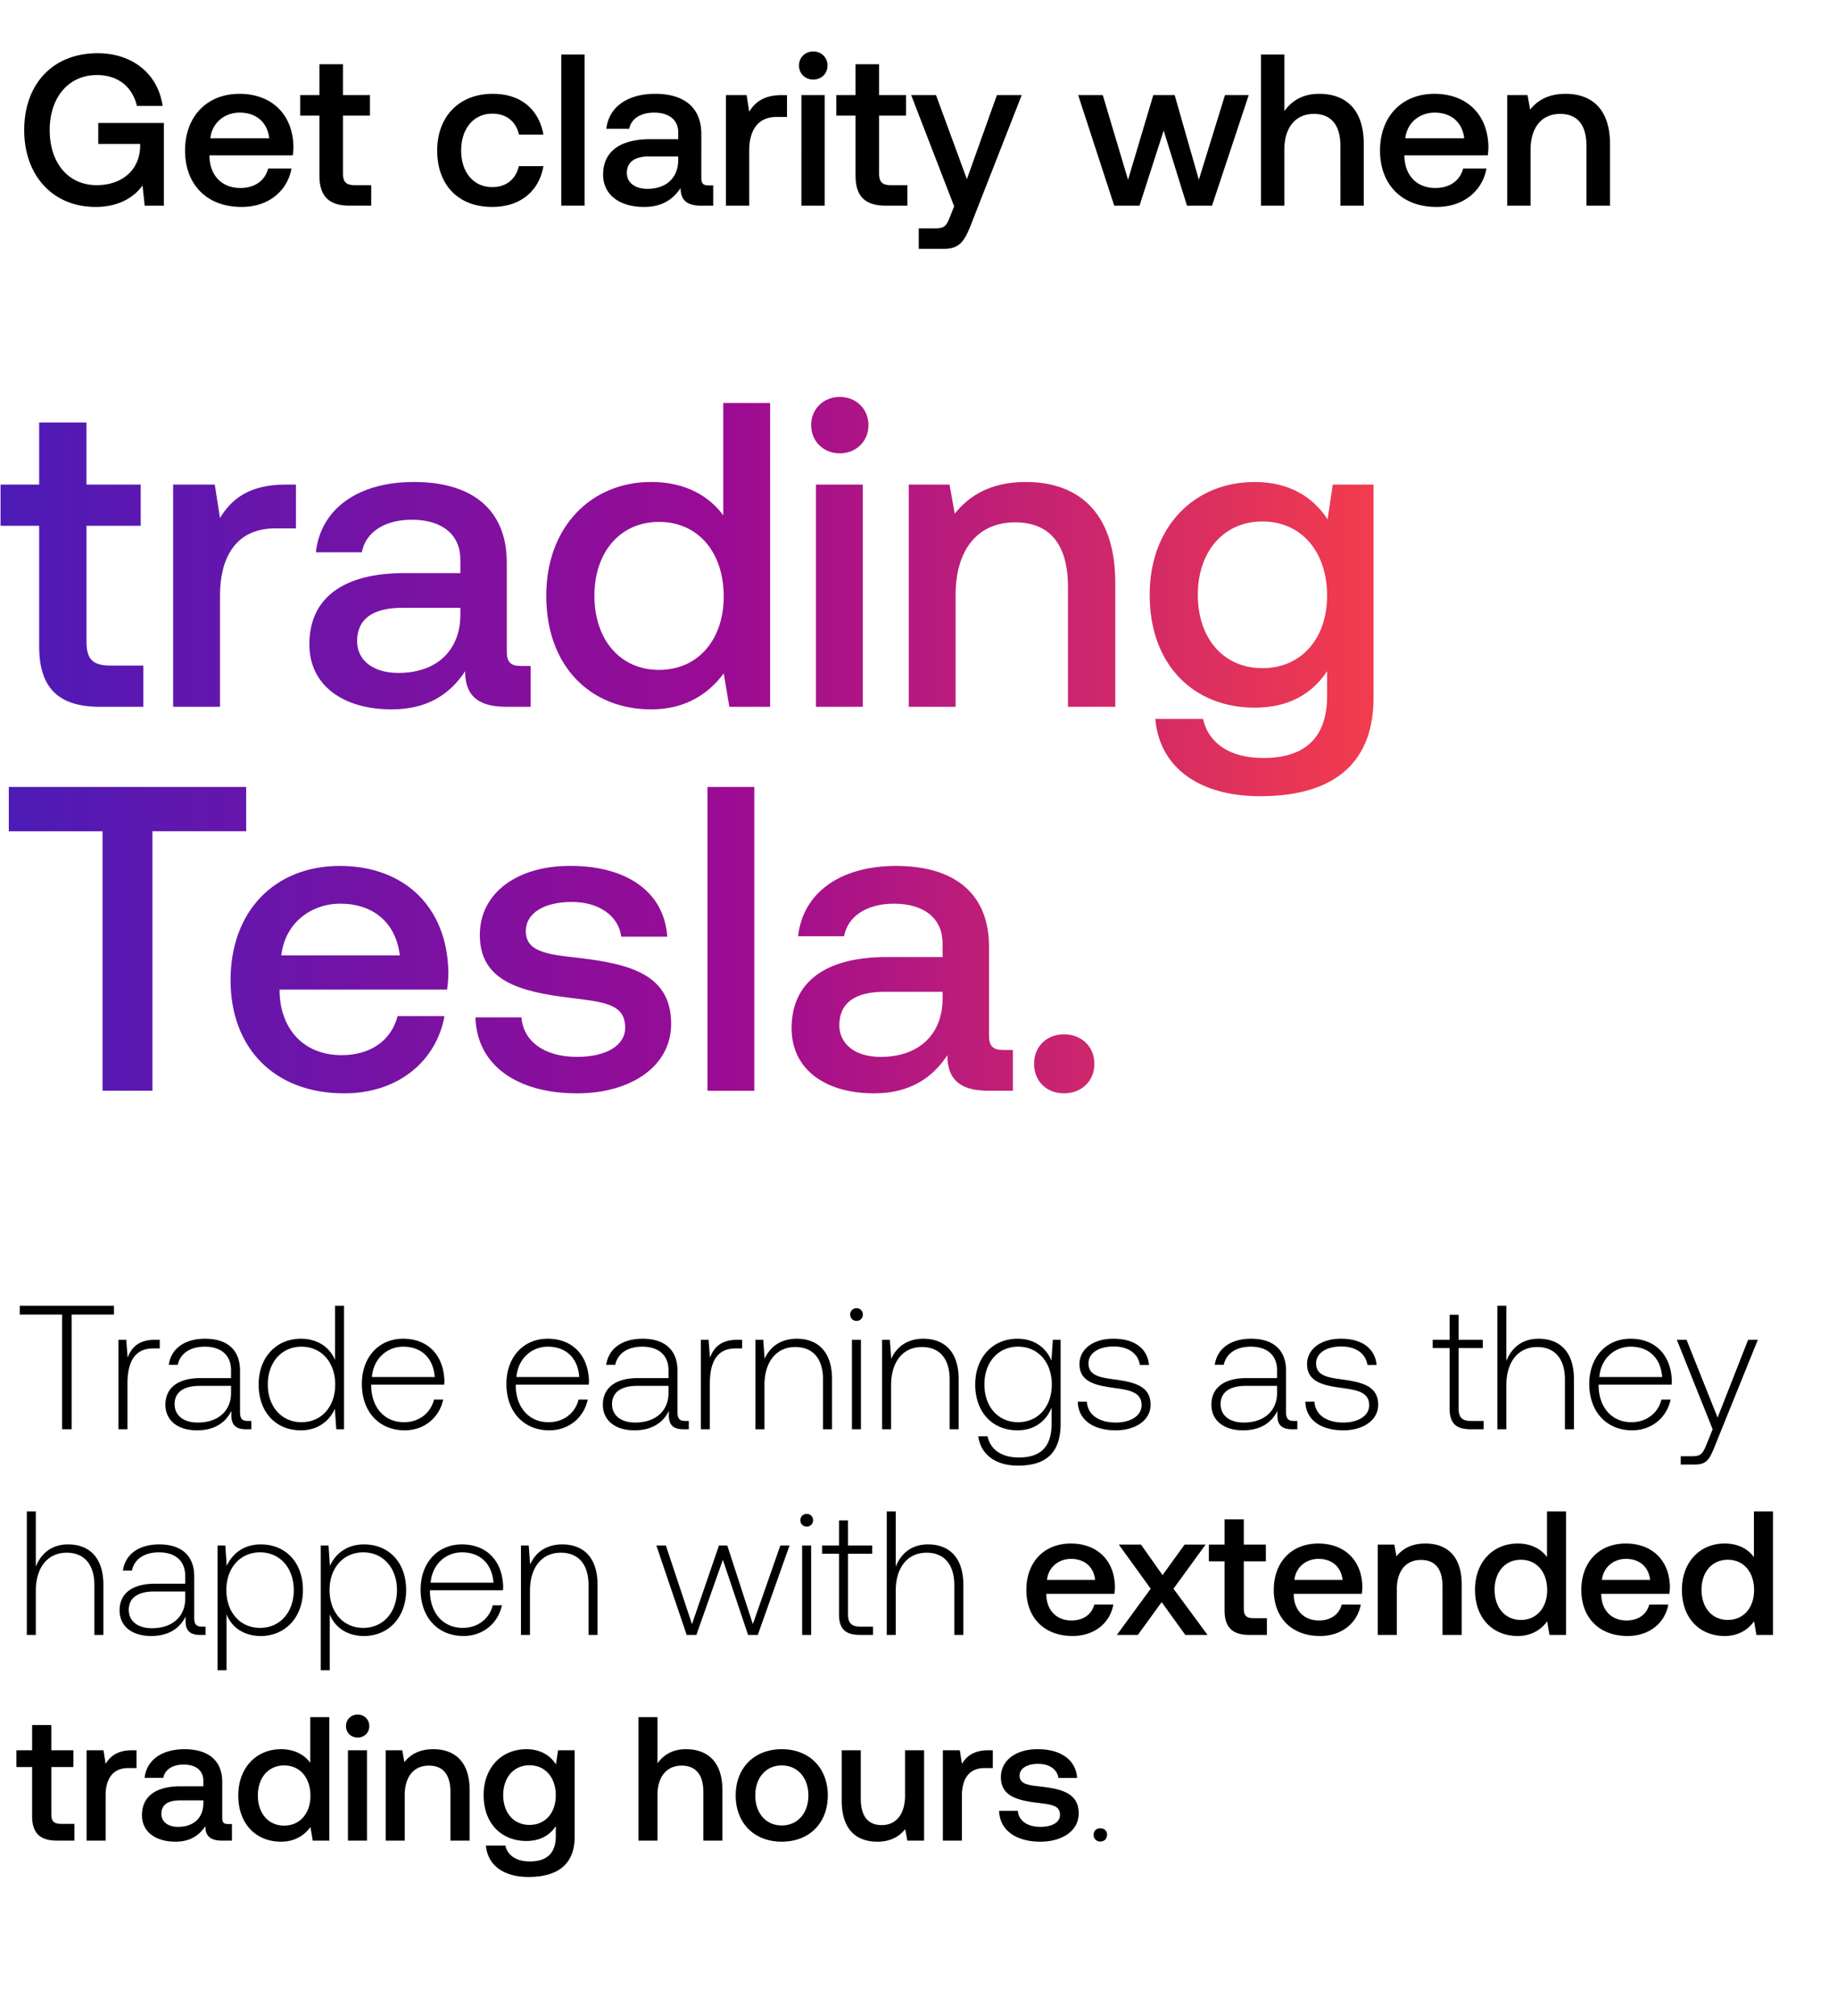 <svg width="134" height="147" viewBox="0 0 134 147" fill="none" xmlns="http://www.w3.org/2000/svg"><path d="M1.441 95.87H4.53v8.364h.695v-8.365h3.089v-.643H1.44v.643zm9.865 1.84c-1.21 0-1.724.579-1.995 1.3l-.103-1.3h-.566v6.524h.656v-3.307c0-1.326.348-2.587 1.88-2.587h.476v-.63h-.348zm6.784 5.92c-.387 0-.58-.129-.58-.631v-3.037c0-1.493-.913-2.33-2.548-2.33-1.493 0-2.484.721-2.65 1.905h.655c.168-.798.863-1.326 1.97-1.326 1.222 0 1.917.644 1.917 1.725v.566h-2.213c-1.674 0-2.574.721-2.574 1.944 0 1.158.913 1.866 2.303 1.866 1.326 0 2.11-.605 2.51-1.416v.232c-.026.772.296 1.106 1.068 1.106h.386v-.604h-.244zm-1.236-2.034c0 1.248-.888 2.149-2.432 2.149-1.043 0-1.686-.527-1.686-1.338 0-.862.643-1.339 1.853-1.339h2.265v.528zm7.585-2.42c-.399-.926-1.274-1.544-2.496-1.544-1.79 0-3.076 1.364-3.076 3.334 0 2.059 1.287 3.346 3.076 3.346 1.222 0 2.072-.657 2.483-1.57l.104 1.492h.566v-9.008h-.657v3.95zm-2.445 4.544c-1.454 0-2.458-1.133-2.458-2.754 0-1.61 1.004-2.755 2.458-2.755 1.454 0 2.458 1.146 2.458 2.767 0 1.609-1.004 2.742-2.458 2.742zm7.528.592c1.429 0 2.523-.927 2.806-2.24h-.67c-.257 1.017-1.119 1.648-2.187 1.648-1.454 0-2.368-1.107-2.394-2.626v-.116h5.328c0-.09.013-.193.013-.27-.064-1.943-1.261-3.076-3.011-3.076-1.79 0-3.012 1.364-3.012 3.295 0 2.046 1.274 3.385 3.127 3.385zm-2.393-3.887c.103-1.326 1.094-2.214 2.29-2.214 1.274 0 2.188.785 2.291 2.214H27.13zm12.938 3.887c1.428 0 2.523-.927 2.806-2.24h-.67c-.257 1.017-1.12 1.648-2.188 1.648-1.454 0-2.367-1.107-2.393-2.626v-.116h5.328c0-.09.013-.193.013-.27-.065-1.943-1.261-3.076-3.012-3.076-1.789 0-3.011 1.364-3.011 3.295 0 2.046 1.274 3.385 3.127 3.385zm-2.394-3.887c.103-1.326 1.094-2.214 2.291-2.214 1.274 0 2.188.785 2.29 2.214h-4.58zM50 103.63c-.386 0-.58-.129-.58-.631v-3.037c0-1.493-.913-2.33-2.547-2.33-1.493 0-2.484.721-2.652 1.905h.657c.167-.798.862-1.326 1.969-1.326 1.222 0 1.917.644 1.917 1.725v.566h-2.213c-1.673 0-2.574.721-2.574 1.944 0 1.158.914 1.866 2.304 1.866 1.325 0 2.11-.605 2.51-1.416v.232c-.027.772.295 1.106 1.067 1.106h.386v-.604H50zm-1.236-2.034c0 1.248-.888 2.149-2.432 2.149-1.042 0-1.686-.527-1.686-1.338 0-.862.644-1.339 1.853-1.339h2.265v.528zm5.022-3.886c-1.21 0-1.724.579-1.995 1.3l-.103-1.3h-.566v6.524h.657v-3.307c0-1.326.347-2.587 1.878-2.587h.477v-.63h-.348zm4.332-.078c-1.197 0-1.97.618-2.343 1.467l-.102-1.39h-.567v6.525h.657v-3.217c0-1.699.862-2.78 2.252-2.78 1.261 0 2.02.824 2.02 2.368v3.629h.657v-3.655c0-2.059-1.094-2.947-2.574-2.947zm4.361-1.3a.453.453 0 00.463-.463.453.453 0 00-.463-.463.453.453 0 00-.463.463c0 .27.206.463.463.463zm-.335 7.902h.657V97.71h-.657v6.524zm5.211-6.602c-1.197 0-1.969.618-2.342 1.467l-.103-1.39h-.566v6.525H65v-3.217c0-1.699.862-2.78 2.252-2.78 1.262 0 2.02.824 2.02 2.368v3.629h.657v-3.655c0-2.059-1.094-2.947-2.574-2.947zm9.342 1.596c-.399-.965-1.274-1.596-2.484-1.596-1.789 0-3.076 1.352-3.076 3.334 0 2.059 1.287 3.346 3.076 3.346 1.223 0 2.085-.644 2.497-1.661v1.159c0 1.737-.824 2.484-2.394 2.484-1.222 0-2.072-.554-2.278-1.545h-.682c.206 1.39 1.326 2.137 2.909 2.137 2.11 0 3.101-1.004 3.101-3.051V97.71H76.8l-.103 1.518zm-2.432 4.492c-1.455 0-2.458-1.133-2.458-2.754 0-1.622 1.003-2.755 2.458-2.755 1.454 0 2.458 1.133 2.458 2.767 0 1.609-1.004 2.742-2.458 2.742zm4.35-1.493c.05 1.351 1.145 2.085 2.779 2.085 1.403 0 2.535-.708 2.535-1.866 0-1.378-1.21-1.648-2.612-1.841-1.017-.141-1.918-.257-1.918-1.171 0-.746.734-1.236 1.84-1.236 1.043 0 1.79.502 1.905 1.352h.67c-.116-1.274-1.159-1.918-2.574-1.918-1.455-.013-2.497.734-2.497 1.853 0 1.313 1.21 1.558 2.548 1.738 1.094.154 1.982.296 1.982 1.261 0 .772-.81 1.261-1.879 1.261-1.248 0-2.06-.579-2.11-1.518h-.67zm15.775 1.403c-.386 0-.579-.129-.579-.631v-3.037c0-1.493-.914-2.33-2.548-2.33-1.493 0-2.484.721-2.651 1.905h.656c.168-.798.862-1.326 1.97-1.326 1.222 0 1.917.644 1.917 1.725v.566H90.94c-1.673 0-2.574.721-2.574 1.944 0 1.158.914 1.866 2.304 1.866 1.325 0 2.11-.605 2.51-1.416v.232c-.026.772.296 1.106 1.068 1.106h.386v-.604h-.245zm-1.235-2.034c0 1.248-.888 2.149-2.433 2.149-1.042 0-1.685-.527-1.685-1.338 0-.862.643-1.339 1.853-1.339h2.265v.528zm2.062.631c.051 1.351 1.145 2.085 2.78 2.085 1.402 0 2.535-.708 2.535-1.866 0-1.378-1.21-1.648-2.613-1.841-1.016-.141-1.917-.257-1.917-1.171 0-.746.733-1.236 1.84-1.236 1.042 0 1.789.502 1.905 1.352h.669c-.116-1.274-1.158-1.918-2.574-1.918-1.454-.013-2.497.734-2.497 1.853 0 1.313 1.21 1.558 2.549 1.738 1.093.154 1.981.296 1.981 1.261 0 .772-.81 1.261-1.879 1.261-1.248 0-2.059-.579-2.11-1.518h-.67zm10.525.489c0 1.042.425 1.518 1.531 1.518h.953v-.604h-.901c-.682 0-.927-.258-.927-.927v-4.389h1.763v-.604h-1.763v-1.828h-.656v1.828h-1.236v.604h1.236v4.402zm6.494-5.084c-1.223 0-1.982.682-2.355 1.622v-4.028h-.657v9.008h.657v-3.217c0-1.699.862-2.78 2.252-2.78 1.248 0 2.02.824 2.02 2.368v3.629h.657v-3.655c0-2.059-1.094-2.947-2.574-2.947zm6.821 6.68c1.429 0 2.523-.927 2.806-2.24h-.669c-.258 1.017-1.12 1.648-2.188 1.648-1.454 0-2.368-1.107-2.394-2.626v-.116h5.328c0-.09.013-.193.013-.27-.064-1.943-1.261-3.076-3.012-3.076-1.788 0-3.011 1.364-3.011 3.295 0 2.046 1.274 3.385 3.127 3.385zm-2.393-3.887c.102-1.326 1.093-2.214 2.29-2.214 1.274 0 2.188.785 2.291 2.214h-4.581zm8.266 3.809l-.425 1.056c-.296.72-.412.913-1.081.913h-.823v.605h1.003c.876 0 1.081-.334 1.493-1.364l3.128-7.734h-.708l-2.227 5.675-2.265-5.675h-.708l2.613 6.524zM4.967 112.632c-1.222 0-1.982.682-2.355 1.622v-4.028h-.656v9.008h.656v-3.217c0-1.699.863-2.78 2.252-2.78 1.249 0 2.021.824 2.021 2.368v3.629h.656v-3.655c0-2.059-1.094-2.947-2.574-2.947zm9.78 5.998c-.387 0-.58-.129-.58-.631v-3.037c0-1.493-.913-2.33-2.548-2.33-1.493 0-2.484.721-2.651 1.905h.656c.168-.798.863-1.326 1.97-1.326 1.222 0 1.917.644 1.917 1.725v.566h-2.214c-1.673 0-2.574.721-2.574 1.944 0 1.158.914 1.866 2.304 1.866 1.326 0 2.11-.605 2.51-1.416v.232c-.026.772.296 1.106 1.068 1.106h.386v-.604h-.245zm-1.236-2.034c0 1.248-.888 2.149-2.432 2.149-1.043 0-1.686-.527-1.686-1.338 0-.862.643-1.339 1.853-1.339h2.265v.528zm5.51-3.964c-1.222 0-2.071.657-2.483 1.57l-.103-1.493h-.566v9.099h.656v-4.079c.373.952 1.261 1.583 2.497 1.583 1.789 0 3.076-1.365 3.076-3.346 0-2.047-1.287-3.334-3.076-3.334zm-.05 6.088c-1.455 0-2.459-1.133-2.459-2.767 0-1.596 1.004-2.742 2.458-2.742 1.455 0 2.459 1.146 2.459 2.755 0 1.621-1.004 2.754-2.459 2.754zm7.58-6.088c-1.223 0-2.073.657-2.485 1.57l-.103-1.493h-.566v9.099h.656v-4.079c.374.952 1.262 1.583 2.497 1.583 1.789 0 3.076-1.365 3.076-3.346 0-2.047-1.287-3.334-3.076-3.334zm-.052 6.088c-1.455 0-2.458-1.133-2.458-2.767 0-1.596 1.003-2.742 2.458-2.742 1.454 0 2.458 1.146 2.458 2.755 0 1.621-1.004 2.754-2.458 2.754zm7.31.592c1.428 0 2.522-.927 2.805-2.24h-.67c-.257 1.017-1.12 1.648-2.187 1.648-1.455 0-2.368-1.107-2.394-2.626v-.116h5.328c0-.09.013-.193.013-.27-.065-1.943-1.261-3.076-3.012-3.076-1.789 0-3.011 1.364-3.011 3.295 0 2.046 1.274 3.385 3.127 3.385zm-2.395-3.887c.103-1.326 1.094-2.214 2.291-2.214 1.274 0 2.188.785 2.291 2.214h-4.582zm9.599-2.793c-1.197 0-1.97.618-2.343 1.467l-.103-1.39h-.566v6.525h.657v-3.217c0-1.699.862-2.78 2.252-2.78 1.26 0 2.02.824 2.02 2.368v3.629h.657v-3.655c0-2.059-1.094-2.947-2.574-2.947zm9.078 6.602h.708l1.93-5.482 1.84 5.482h.709l2.316-6.525h-.67l-2.007 5.74-1.866-5.74h-.605l-1.969 5.74-1.905-5.74h-.695l2.214 6.525zm8.756-7.902a.453.453 0 00.463-.463.453.453 0 00-.463-.463.453.453 0 00-.464.463c0 .27.206.463.464.463zm-.335 7.902h.657v-6.525h-.657v6.525zm2.689-1.518c0 1.042.424 1.518 1.531 1.518h.953v-.604h-.901c-.682 0-.927-.258-.927-.927v-4.389h1.763v-.605h-1.763v-1.827h-.656v1.827h-1.236v.605h1.236v4.402zm6.494-5.084c-1.223 0-1.982.682-2.355 1.622v-4.028h-.657v9.008h.656v-3.217c0-1.699.863-2.78 2.253-2.78 1.248 0 2.02.824 2.02 2.368v3.629h.657v-3.655c0-2.059-1.094-2.947-2.574-2.947zm10.545 6.68c1.634 0 2.741-.991 2.973-2.291h-1.39c-.193.733-.811 1.158-1.66 1.158-1.094 0-1.802-.733-1.84-1.853v-.09h4.967c.026-.18.039-.361.039-.528-.039-1.93-1.313-3.14-3.218-3.14-1.943 0-3.243 1.351-3.243 3.385 0 2.02 1.3 3.359 3.372 3.359zm-1.866-4.093c.103-.939.862-1.531 1.75-1.531.965 0 1.647.553 1.763 1.531h-3.513zm5.095 4.015H83l1.737-2.393 1.725 2.393h1.622l-2.484-3.371 2.342-3.218h-1.531l-1.61 2.227-1.57-2.227h-1.62l2.328 3.218-2.47 3.371zm7.857-1.788c0 1.196.54 1.788 1.801 1.788h1.287v-1.222h-.978c-.527 0-.708-.193-.708-.708v-3.436h1.61v-1.223h-1.61v-1.84h-1.402v1.84H88.18v1.223h1.146v3.578zm6.962 1.866c1.634 0 2.74-.991 2.972-2.291h-1.39c-.193.733-.81 1.158-1.66 1.158-1.094 0-1.801-.733-1.84-1.853v-.09h4.968c.025-.18.038-.361.038-.528-.038-1.93-1.312-3.14-3.217-3.14-1.943 0-3.243 1.351-3.243 3.385 0 2.02 1.3 3.359 3.372 3.359zm-1.867-4.093c.103-.939.863-1.531 1.75-1.531.966 0 1.648.553 1.764 1.531H94.42zm9.554-2.651c-1.068 0-1.699.425-2.111.939l-.154-.862h-1.21v6.589h1.39v-3.32c0-1.338.656-2.149 1.763-2.149 1.043 0 1.57.669 1.57 1.917v3.552h1.403v-3.667c0-2.201-1.197-2.999-2.651-2.999zm8.871.991c-.425-.579-1.132-.991-2.136-.991-1.789 0-3.115 1.338-3.115 3.372 0 2.11 1.326 3.372 3.115 3.372 1.042 0 1.724-.489 2.149-1.069l.167.991h1.21v-9.008h-1.39v3.333zm-1.905 4.581c-1.158 0-1.917-.9-1.917-2.2 0-1.287.759-2.188 1.917-2.188 1.159 0 1.918.901 1.918 2.214 0 1.274-.759 2.174-1.918 2.174zm7.781 1.172c1.634 0 2.741-.991 2.972-2.291h-1.389c-.193.733-.811 1.158-1.661 1.158-1.094 0-1.801-.733-1.84-1.853v-.09h4.968c.025-.18.038-.361.038-.528-.038-1.93-1.312-3.14-3.217-3.14-1.943 0-3.243 1.351-3.243 3.385 0 2.02 1.3 3.359 3.372 3.359zm-1.867-4.093c.103-.939.863-1.531 1.751-1.531.965 0 1.647.553 1.763 1.531h-3.514zm11.085-1.66c-.424-.579-1.132-.991-2.136-.991-1.789 0-3.115 1.338-3.115 3.372 0 2.11 1.326 3.372 3.115 3.372 1.042 0 1.724-.489 2.149-1.069l.167.991h1.21v-9.008h-1.39v3.333zm-1.904 4.581c-1.159 0-1.918-.9-1.918-2.2 0-1.287.759-2.188 1.918-2.188 1.158 0 1.917.901 1.917 2.214 0 1.274-.759 2.174-1.917 2.174zM2.342 132.446c0 1.196.54 1.788 1.802 1.788H5.43v-1.222h-.978c-.528 0-.708-.193-.708-.708v-3.436h1.609v-1.223h-1.61v-1.84H2.343v1.84H1.197v1.223h1.145v3.578zm7.306-4.801c-1.08 0-1.609.438-1.943.991l-.155-.991H6.315v6.589h1.39v-3.307c0-1.017.399-1.982 1.634-1.982h.618v-1.3h-.309zm6.988 5.38c-.283 0-.424-.09-.424-.425v-2.638c0-1.558-1.004-2.394-2.755-2.394-1.66 0-2.767.798-2.908 2.085h1.364c.103-.579.656-.965 1.48-.965.914 0 1.441.45 1.441 1.184v.399h-1.66c-1.84 0-2.818.759-2.818 2.11 0 1.223 1.004 1.931 2.445 1.931 1.068 0 1.737-.464 2.175-1.133 0 .656.309 1.055 1.21 1.055h.733v-1.209h-.283zm-1.802-1.493c-.012 1.016-.682 1.699-1.84 1.699-.76 0-1.223-.387-1.223-.94 0-.669.477-.991 1.339-.991h1.724v.232zm7.799-2.973c-.425-.579-1.133-.991-2.137-.991-1.789 0-3.114 1.338-3.114 3.372 0 2.11 1.325 3.372 3.114 3.372 1.043 0 1.725-.489 2.15-1.069l.167.991h1.21v-9.008h-1.39v3.333zm-1.905 4.581c-1.159 0-1.918-.9-1.918-2.2 0-1.287.76-2.188 1.918-2.188s1.917.901 1.917 2.214c0 1.274-.759 2.174-1.917 2.174zm5.36-6.422c.477 0 .85-.347.85-.836s-.373-.837-.85-.837c-.476 0-.849.348-.849.837s.373.836.85.836zm-.707 7.516h1.39v-6.589h-1.39v6.589zm6.227-6.666c-1.068 0-1.699.425-2.11.939l-.155-.862h-1.21v6.589h1.39v-3.32c0-1.338.656-2.149 1.763-2.149 1.043 0 1.57.669 1.57 1.917v3.552h1.403v-3.667c0-2.201-1.197-2.999-2.651-2.999zm8.947 1.107c-.425-.657-1.132-1.107-2.162-1.107-1.789 0-3.114 1.325-3.114 3.346 0 2.098 1.325 3.346 3.114 3.346 1.03 0 1.712-.425 2.15-1.081v.734c0 1.261-.683 1.84-1.893 1.84-.978 0-1.621-.425-1.788-1.158h-1.416c.129 1.48 1.351 2.291 3.102 2.291 2.367 0 3.371-1.133 3.371-2.922v-6.319h-1.21l-.154 1.03zm-1.93 4.414c-1.159 0-1.918-.888-1.918-2.175 0-1.274.76-2.175 1.918-2.175s1.917.901 1.917 2.201c0 1.261-.759 2.149-1.917 2.149zm11.407-5.521c-1.03 0-1.66.463-2.072 1.029v-3.371h-1.39v9.008h1.39v-3.333c0-1.325.67-2.136 1.764-2.136 1.03 0 1.583.669 1.583 1.917v3.552h1.39v-3.667c0-2.201-1.198-2.999-2.665-2.999zm6.993 6.744c2.007 0 3.359-1.352 3.359-3.372 0-2.008-1.352-3.372-3.36-3.372-2.007 0-3.358 1.364-3.358 3.372 0 2.02 1.351 3.372 3.359 3.372zm0-1.184c-1.172 0-1.93-.914-1.93-2.188s.758-2.188 1.93-2.188c1.17 0 1.943.914 1.943 2.188s-.772 2.188-1.943 2.188zm8.994-2.188c0 1.364-.644 2.162-1.7 2.162-1.016 0-1.53-.656-1.53-1.943v-3.514h-1.39v3.668c0 2.252 1.196 2.999 2.599 2.999 1.017 0 1.622-.412 2.033-.914l.155.836h1.222v-6.589h-1.39v3.295zm6.092-3.295c-1.08 0-1.608.438-1.943.991l-.154-.991h-1.236v6.589h1.39v-3.307c0-1.017.4-1.982 1.635-1.982h.617v-1.3h-.309zm.77 4.414c.039 1.429 1.249 2.253 3.012 2.253 1.596 0 2.793-.798 2.793-2.06 0-1.467-1.223-1.776-2.729-1.956-.952-.103-1.583-.18-1.583-.798 0-.527.54-.862 1.364-.862.824 0 1.39.425 1.468 1.03h1.364c-.09-1.352-1.236-2.098-2.857-2.098-1.583-.013-2.703.798-2.703 2.046 0 1.364 1.184 1.686 2.69 1.866 1.016.129 1.621.18 1.621.888 0 .528-.566.863-1.428.863-1.004 0-1.596-.489-1.647-1.172H72.88zm6.895 1.751c0 .296.206.489.489.489.283 0 .489-.193.489-.489s-.206-.476-.49-.476c-.282 0-.488.18-.488.476zM6.979 15.095c1.748 0 2.882-.788 3.417-1.575l.158 1.48h1.401V8.969H7.168v1.527h3.055v.268c-.095 1.78-1.465 2.74-3.165 2.74-2.11 0-3.433-1.653-3.433-4.016 0-2.362 1.354-4.015 3.448-4.015 1.528 0 2.583.85 2.914 2.252h1.874c-.331-2.331-2.19-3.843-4.74-3.843-3.276 0-5.355 2.252-5.355 5.606 0 3.355 2.126 5.607 5.213 5.607zm10.646 0c2 0 3.354-1.213 3.638-2.804h-1.701c-.236.898-.992 1.418-2.031 1.418-1.339 0-2.205-.898-2.252-2.268v-.11h6.078a4.62 4.62 0 00.047-.646c-.047-2.362-1.606-3.842-3.936-3.842-2.378 0-3.969 1.653-3.969 4.141 0 2.473 1.59 4.11 4.126 4.11zm-2.283-5.008c.126-1.15 1.055-1.874 2.141-1.874 1.181 0 2.016.677 2.158 1.874h-4.3zM23.3 12.81c0 1.465.661 2.189 2.204 2.189h1.575v-1.496h-1.197c-.645 0-.866-.236-.866-.866V8.433h1.969V6.937h-1.969V4.685h-1.716v2.252h-1.402v1.496h1.402v4.378zm12.59 2.284c2.064 0 3.434-1.15 3.749-2.977h-1.795c-.205.93-.898 1.528-1.937 1.528-1.37 0-2.268-1.087-2.268-2.662 0-1.59.898-2.693 2.268-2.693 1.055 0 1.732.583 1.952 1.528h1.78c-.33-1.827-1.622-2.976-3.7-2.976-2.442 0-4.048 1.653-4.048 4.141 0 2.52 1.559 4.11 4 4.11zm5.05-.095h1.701V3.977h-1.7V15zm10.738-1.48c-.346 0-.52-.11-.52-.52V9.772c0-1.906-1.227-2.93-3.37-2.93-2.03 0-3.385.977-3.558 2.552h1.67c.125-.709.802-1.181 1.81-1.181 1.118 0 1.764.55 1.764 1.449v.488h-2.032c-2.252 0-3.448.929-3.448 2.582 0 1.496 1.228 2.363 2.992 2.363 1.307 0 2.126-.567 2.661-1.386 0 .803.378 1.291 1.48 1.291h.898v-1.48h-.347zm-2.204-1.827c-.016 1.244-.835 2.079-2.252 2.079-.93 0-1.496-.473-1.496-1.15 0-.819.583-1.213 1.638-1.213h2.11v.284zm7.556-4.756c-1.323 0-1.968.536-2.378 1.213l-.189-1.213h-1.512V15h1.701v-4.047c0-1.244.488-2.425 2-2.425h.756v-1.59h-.378zm2.293-1.134c.583 0 1.04-.425 1.04-1.023 0-.599-.457-1.024-1.04-1.024s-1.04.425-1.04 1.024c0 .598.457 1.023 1.04 1.023zM58.458 15h1.7V6.937h-1.7V15zm3.95-2.189c0 1.465.662 2.189 2.205 2.189h1.575v-1.496H64.99c-.646 0-.866-.236-.866-.866V8.433h1.968V6.937h-1.968V4.685h-1.717v2.252h-1.401v1.496h1.401v4.378zm7.192 2.236l-.314.788c-.252.661-.41.819-1.071.819h-1.197v1.495h1.827c1.18 0 1.527-.582 2.031-1.89l3.653-9.322h-1.81l-2.19 6.126-2.251-6.126h-1.811l3.133 8.11zM81.278 15h1.843l1.763-5.48L86.584 15h1.827l2.677-8.063h-1.732L87.45 13.11l-1.764-6.173h-1.559l-1.842 6.173-1.843-6.173h-1.795L81.277 15zM96.22 6.843c-1.26 0-2.031.567-2.535 1.26V3.977h-1.7V15h1.7v-4.079c0-1.622.819-2.614 2.157-2.614 1.26 0 1.937.82 1.937 2.347V15h1.701v-4.488c0-2.693-1.464-3.67-3.26-3.67zm8.572 8.252c2 0 3.354-1.213 3.638-2.804h-1.701c-.236.898-.992 1.418-2.031 1.418-1.339 0-2.205-.898-2.252-2.268v-.11h6.078a4.55 4.55 0 00.048-.646c-.048-2.362-1.607-3.842-3.937-3.842-2.378 0-3.969 1.653-3.969 4.141 0 2.473 1.591 4.11 4.126 4.11zm-2.283-5.008c.126-1.15 1.055-1.874 2.141-1.874 1.181 0 2.016.677 2.158 1.874h-4.299zm11.689-3.244c-1.307 0-2.078.52-2.582 1.15l-.189-1.056h-1.481V15h1.701v-4.063c0-1.638.803-2.63 2.158-2.63 1.275 0 1.921.82 1.921 2.347V15h1.716v-4.488c0-2.693-1.464-3.67-3.244-3.67z" fill="#000"/><path d="M2.858 47.147c0 2.943 1.33 4.4 4.431 4.4h3.165v-3.008H8.05c-1.298 0-1.741-.475-1.741-1.74v-8.452h3.956V35.34H6.308v-4.526h-3.45v4.526H.04v3.007h2.817v8.8zM20.826 35.34c-2.658 0-3.956 1.076-4.779 2.437l-.38-2.438H12.63v16.206h3.418v-8.134c0-2.5.981-4.875 4.02-4.875h1.52V35.34h-.76zm17.187 13.23c-.697 0-1.045-.222-1.045-1.045v-6.488c0-3.83-2.469-5.887-6.773-5.887-4.083 0-6.805 1.962-7.153 5.127h3.355c.253-1.424 1.614-2.374 3.64-2.374 2.247 0 3.545 1.108 3.545 2.912v.981h-4.083c-4.527 0-6.932 1.868-6.932 5.191 0 3.007 2.469 4.748 6.014 4.748 2.627 0 4.273-1.14 5.349-2.785 0 1.614.76 2.595 2.975 2.595h1.804v-2.975h-.696zm-4.431-3.672c-.032 2.5-1.678 4.178-4.527 4.178-1.867 0-3.006-.95-3.006-2.31 0-1.646 1.17-2.438 3.291-2.438h4.242v.57zm19.178-7.311c-1.044-1.425-2.785-2.438-5.254-2.438-4.4 0-7.66 3.292-7.66 8.293 0 5.191 3.26 8.293 7.66 8.293 2.564 0 4.241-1.203 5.286-2.627l.411 2.437h2.975V29.39H52.76v8.198zm-4.684 11.268c-2.849 0-4.717-2.216-4.717-5.413 0-3.165 1.868-5.38 4.717-5.38 2.848 0 4.716 2.215 4.716 5.444 0 3.133-1.868 5.349-4.716 5.349zM61.26 33.062c1.17 0 2.089-.855 2.089-2.058 0-1.203-.918-2.057-2.09-2.057-1.17 0-2.088.854-2.088 2.057 0 1.203.918 2.058 2.089 2.058zm-1.741 18.484h3.418V35.34H59.52v16.206zm15.315-16.395c-2.627 0-4.178 1.044-5.19 2.31l-.38-2.12h-2.976v16.205h3.419V43.38c0-3.292 1.614-5.286 4.336-5.286 2.564 0 3.861 1.646 3.861 4.716v8.736h3.45v-9.02c0-5.413-2.943-7.376-6.52-7.376zm22.005 2.722c-1.045-1.615-2.785-2.722-5.317-2.722-4.4 0-7.66 3.26-7.66 8.229 0 5.16 3.26 8.23 7.66 8.23 2.532 0 4.21-1.045 5.285-2.66v1.805c0 3.102-1.677 4.526-4.653 4.526-2.405 0-3.988-1.044-4.4-2.849h-3.48c.316 3.64 3.323 5.634 7.627 5.634 5.824 0 8.293-2.785 8.293-7.185v-15.54h-2.975l-.38 2.532zM92.09 48.729c-2.848 0-4.716-2.184-4.716-5.349 0-3.134 1.868-5.35 4.716-5.35 2.849 0 4.716 2.216 4.716 5.413 0 3.102-1.867 5.286-4.716 5.286zM.642 60.62H7.48v18.927h3.64V60.618h6.837V57.39H.642v3.228zm24.47 19.117c4.019 0 6.74-2.437 7.31-5.634h-3.418c-.475 1.804-1.994 2.849-4.083 2.849-2.69 0-4.431-1.804-4.526-4.558v-.222h12.218c.063-.443.095-.886.095-1.297-.095-4.748-3.229-7.723-7.913-7.723-4.78 0-7.977 3.323-7.977 8.324 0 4.97 3.197 8.261 8.293 8.261zm-4.59-10.065c.253-2.31 2.12-3.767 4.304-3.767 2.374 0 4.052 1.361 4.337 3.767h-8.641zm14.16 4.526c.095 3.513 3.07 5.539 7.407 5.539 3.924 0 6.868-1.962 6.868-5.064 0-3.608-3.007-4.368-6.71-4.811-2.342-.254-3.893-.443-3.893-1.963 0-1.297 1.329-2.12 3.355-2.12 2.025 0 3.418 1.044 3.608 2.532h3.355c-.221-3.324-3.038-5.16-7.027-5.16C37.752 63.12 35 65.114 35 68.183c0 3.355 2.911 4.146 6.615 4.59 2.5.316 3.988.443 3.988 2.184 0 1.297-1.393 2.12-3.513 2.12-2.47 0-3.925-1.203-4.052-2.88h-3.355zm16.924 5.35h3.418V57.39h-3.418v22.156zm21.582-2.976c-.696 0-1.044-.222-1.044-1.045v-6.488c0-3.83-2.47-5.887-6.774-5.887-4.083 0-6.805 1.962-7.153 5.127h3.355c.253-1.424 1.614-2.374 3.64-2.374 2.247 0 3.545 1.108 3.545 2.912v.981h-4.083c-4.526 0-6.932 1.868-6.932 5.191 0 3.007 2.47 4.748 6.014 4.748 2.627 0 4.273-1.14 5.35-2.785 0 1.614.759 2.595 2.974 2.595h1.805v-2.975h-.697zm-4.431-3.672c-.032 2.5-1.678 4.178-4.526 4.178-1.868 0-3.007-.95-3.007-2.31 0-1.646 1.171-2.438 3.292-2.438h4.241v.57zm6.673 4.685c0 1.266.918 2.152 2.184 2.152s2.216-.886 2.216-2.152-.95-2.153-2.216-2.153c-1.266 0-2.184.887-2.184 2.153z" fill="url(#paint0_linear_706_490)"/><defs><linearGradient id="paint0_linear_706_490" x1="107" y1="55.811" x2=".009" y2="55.811" gradientUnits="userSpaceOnUse"><stop stop-color="#FF4343"/><stop offset=".5" stop-color="#9C0B93"/><stop offset="1" stop-color="#4C1BB7"/></linearGradient></defs></svg>